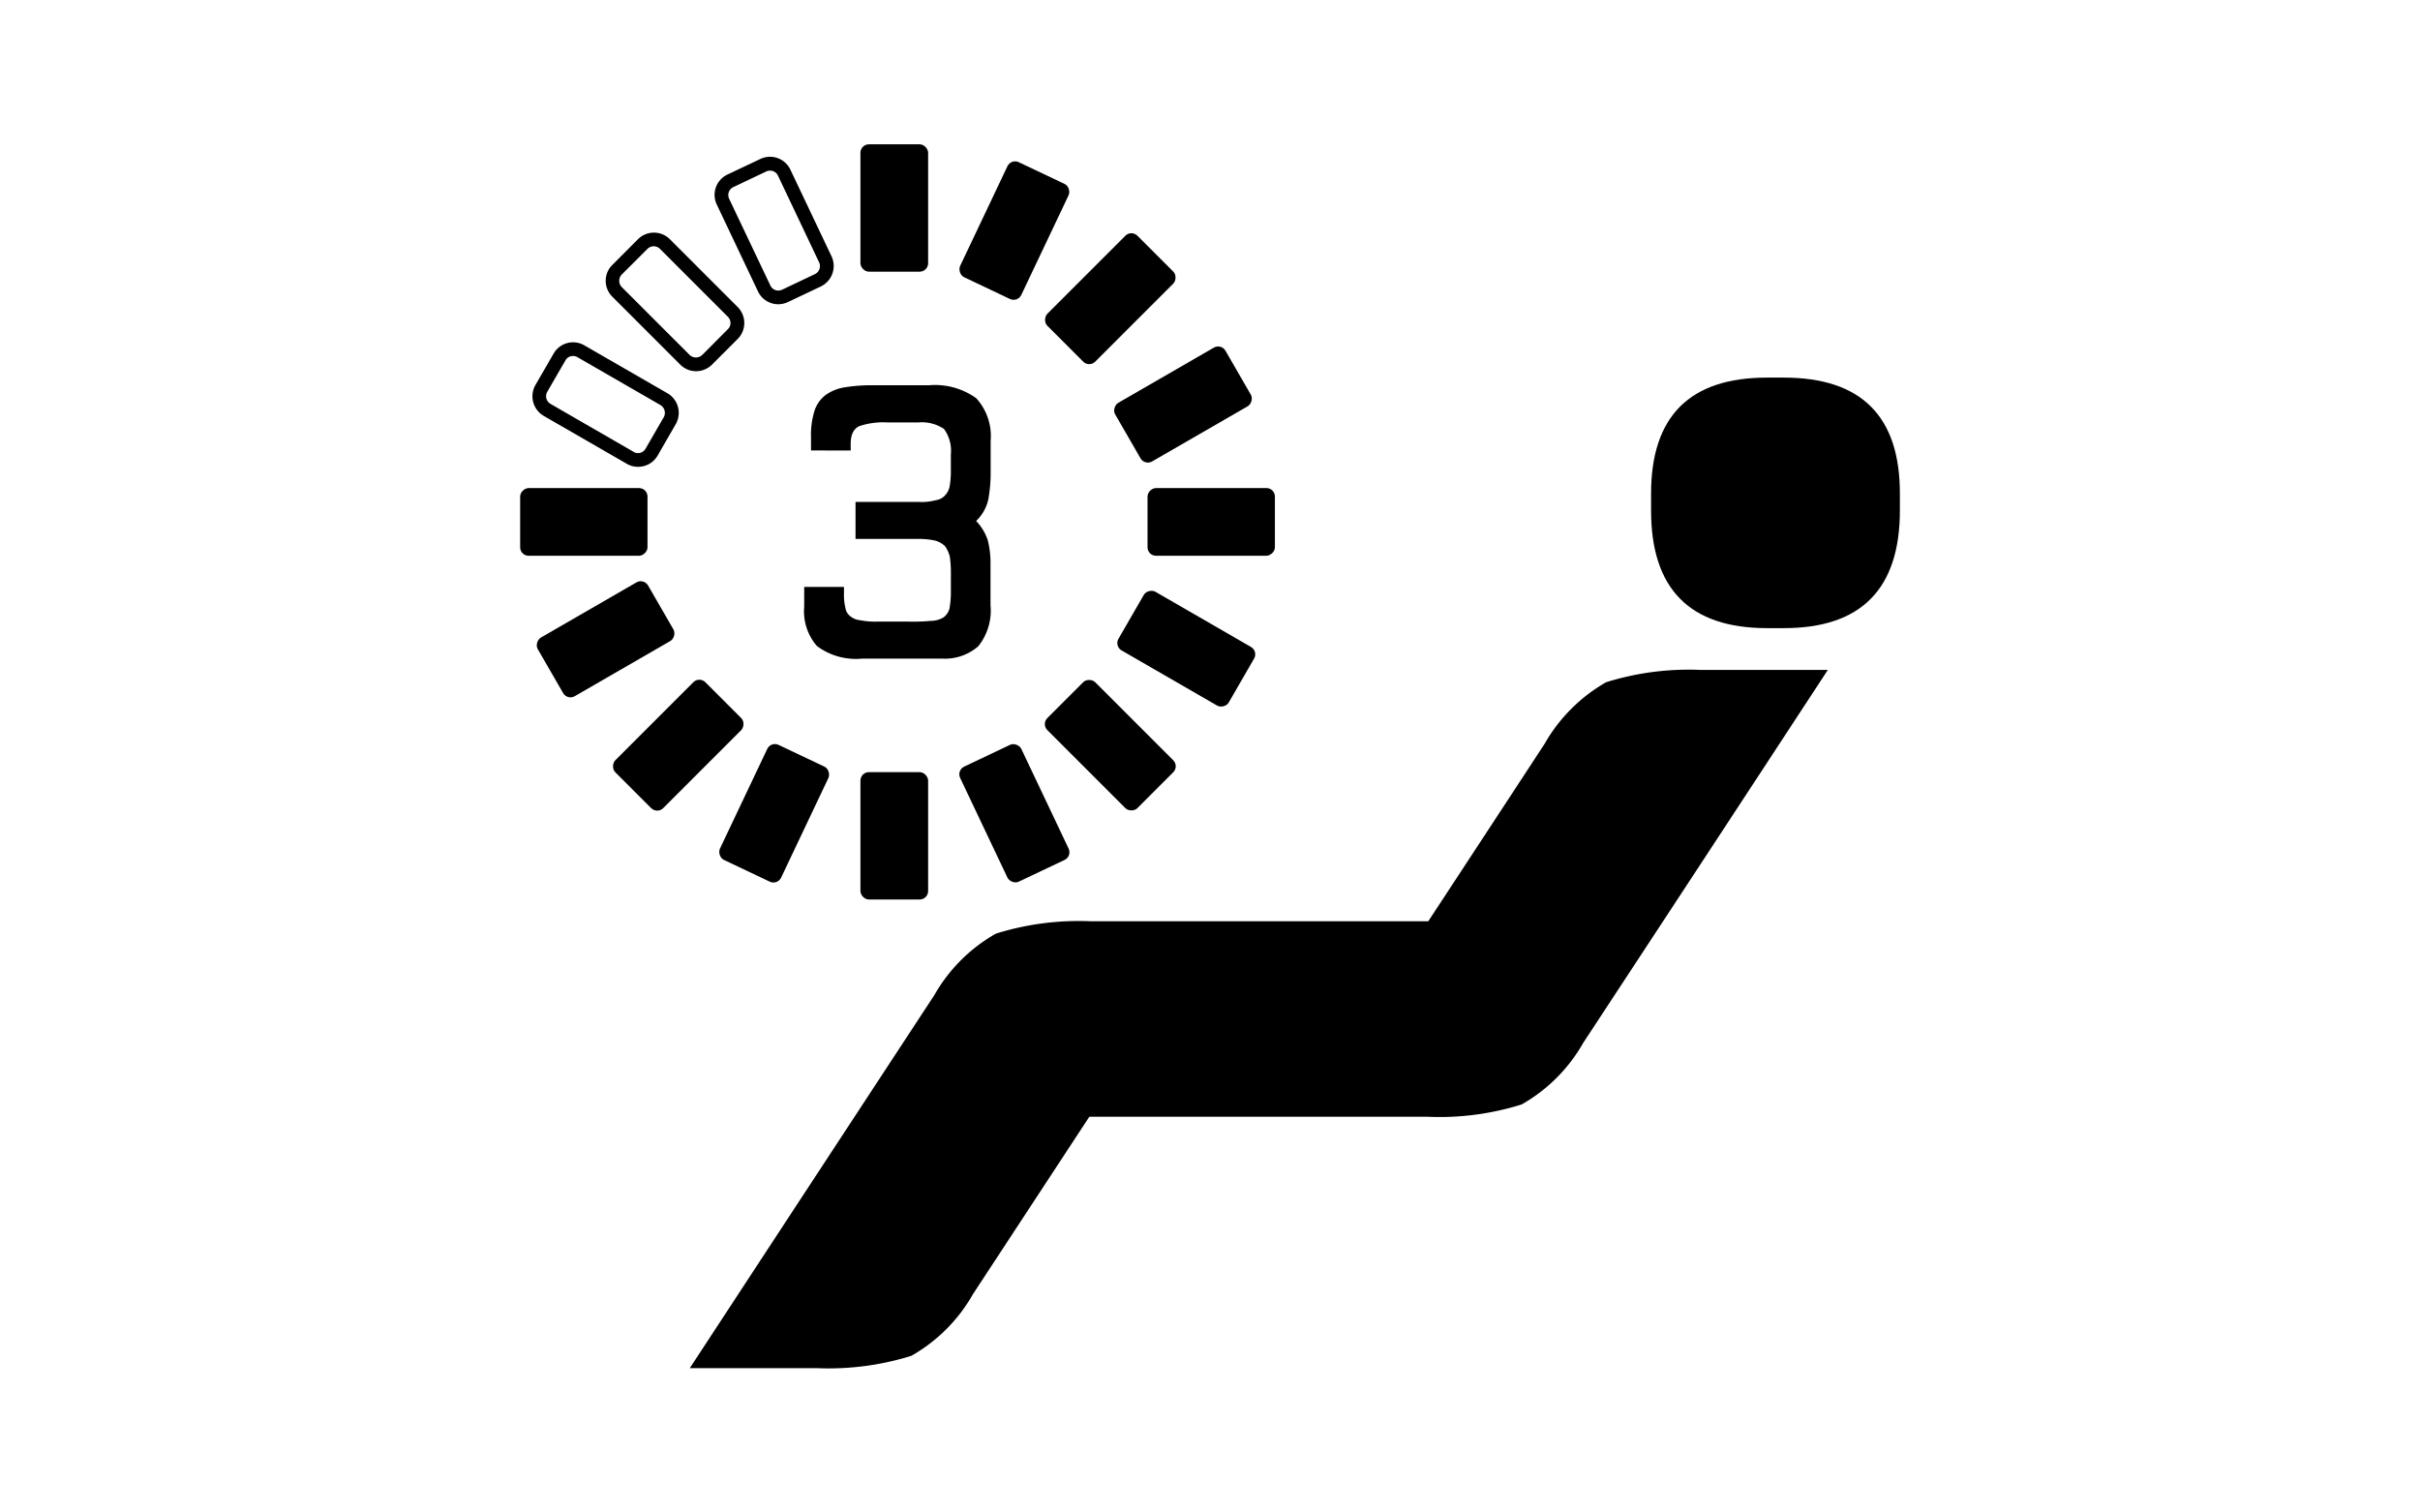 <svg xmlns="http://www.w3.org/2000/svg" id="ico_meditation_03" width="80" height="50" viewBox="0 0 80 50">
    <defs>
    </defs>
    <g id="그룹_1479" transform="translate(-392.519 -628.849)">
        <g id="그룹_1459" transform="translate(415.321 641.332)">
            <g id="그룹_1458">
                <g id="그룹_1457">
                    <g id="그룹_1454" transform="translate(0 9.664)">
                        <g id="그룹_1453">
                            <path id="패스_847" d="M440.237 657.35a9.069 9.069 0 0 1-3.139.406h-11.153l-3.849 5.868a5.391 5.391 0 0 1-2.037 2.037 9.2 9.2 0 0 1-3.135.406h-4.187q4.038-6.164 8.083-12.329a5.4 5.4 0 0 1 2.037-2.035 9.169 9.169 0 0 1 3.139-.408h11.153q1.926-2.933 3.846-5.866a5.439 5.439 0 0 1 2.035-2.037 9.173 9.173 0 0 1 3.139-.406h4.189q-4.038 6.167-8.085 12.327a5.414 5.414 0 0 1-2.036 2.037z" class="cls-2" transform="translate(-412.736 -642.986)"/>
                        </g>
                    </g>
                    <g id="그룹_1456" transform="translate(31.781)">
                        <g id="그룹_1455">
                            <path id="패스_848" d="M433.7 646.059q-3.837 0-3.835-3.892v-.555q0-3.837 3.835-3.835h.555q3.84 0 3.835 3.835v.555q0 3.893-3.835 3.892z" class="cls-2" transform="translate(-429.867 -637.777)"/>
                        </g>
                    </g>
                </g>
            </g>
        </g>
        <g id="그룹_1476" transform="translate(409.714 633.62)">
            <g id="그룹_1460" transform="translate(11.249)">
                <rect id="사각형_488" width="2.238" height="4.21" class="cls-2" rx=".28"/>
            </g>
            <g id="그룹_1461" transform="translate(0 11.364)">
                <rect id="사각형_489" width="2.238" height="4.21" class="cls-2" rx=".28" transform="rotate(-90 1.119 1.119)"/>
            </g>
            <g id="그룹_1462" transform="translate(6.43 .415)">
                <path id="패스_849" d="M415.286 638.716a.691.691 0 0 1-.252-.044.732.732 0 0 1-.423-.384l-1.358-2.862a.744.744 0 0 1 .354-1l1.082-.512a.744.744 0 0 1 .994.352l1.362 2.868a.751.751 0 0 1-.356.994l-1.082.514a.785.785 0 0 1-.321.074zm-.276-4.419a.3.3 0 0 0-.126.03l-1.082.514a.292.292 0 0 0-.154.165.3.3 0 0 0 .011.224l1.362 2.865a.294.294 0 0 0 .165.152.3.3 0 0 0 .226-.013l1.082-.514a.294.294 0 0 0 .139-.39l-1.36-2.866a.293.293 0 0 0-.165-.15.28.28 0 0 0-.098-.014z" class="cls-2" transform="translate(-413.18 -633.844)"/>
            </g>
            <g id="그룹_1463" transform="translate(2.829 2.92)">
                <path id="패스_850" d="M414.226 639.774a.732.732 0 0 1-.525-.219l-2.243-2.243a.739.739 0 0 1 0-1.052l.846-.848a.747.747 0 0 1 1.056 0l2.241 2.241a.745.745 0 0 1 0 1.055l-.846.846a.741.741 0 0 1-.529.22zm-1.4-4.13a.3.3 0 0 0-.208.087l-.848.846a.3.3 0 0 0 0 .417l2.243 2.243a.3.3 0 0 0 .416 0l.848-.852a.282.282 0 0 0 .087-.2.3.3 0 0 0-.087-.21l-2.241-2.241a.293.293 0 0 0-.205-.089z" class="cls-2" transform="translate(-411.239 -635.194)"/>
            </g>
            <g id="그룹_1464" transform="translate(.406 6.544)">
                <path id="패스_851" d="M413.421 641.265a.726.726 0 0 1-.369-.1l-2.747-1.584a.751.751 0 0 1-.273-1.02l.6-1.037a.741.741 0 0 1 1.018-.274l2.747 1.584a.749.749 0 0 1 .275 1.018l-.6 1.041a.742.742 0 0 1-.453.347.791.791 0 0 1-.198.025zm-2.145-3.662a.377.377 0 0 0-.076.007.285.285 0 0 0-.176.137l-.6 1.037a.293.293 0 0 0 .106.4l2.747 1.586a.276.276 0 0 0 .221.031.286.286 0 0 0 .176-.137l.6-1.039a.3.3 0 0 0-.106-.4l-2.747-1.584a.3.3 0 0 0-.144-.041z" class="cls-2" transform="translate(-409.933 -637.148)"/>
            </g>
            <g id="그룹_1465" transform="translate(20.74 11.363)">
                <rect id="사각형_490" width="2.238" height="4.21" class="cls-2" rx=".28" transform="rotate(-90 1.119 1.119)"/>
            </g>
            <g id="그룹_1466" transform="translate(14.425 .47)">
                <rect id="사각형_491" width="2.238" height="4.21" class="cls-2" rx=".28" transform="rotate(-154.618 1.547 2.154)"/>
            </g>
            <g id="그룹_1467" transform="translate(17.229 2.823)">
                <rect id="사각형_492" width="2.238" height="4.21" class="cls-2" rx=".28" transform="rotate(-135 1.736 1.952)"/>
            </g>
            <g id="그룹_1468" transform="translate(19.529 6.581)">
                <rect id="사각형_493" width="2.238" height="4.21" class="cls-2" rx=".28" transform="rotate(-120 1.727 1.698)"/>
            </g>
            <g id="그룹_1469" transform="translate(11.249 20.755)">
                <rect id="사각형_494" width="2.238" height="4.21" class="cls-2" rx=".28"/>
            </g>
            <g id="그룹_1470" transform="translate(6.484 19.733)">
                <rect id="사각형_495" width="2.238" height="4.21" class="cls-2" rx=".28" transform="rotate(25.382 .902 4.008)"/>
            </g>
            <g id="그룹_1471" transform="translate(2.947 17.583)">
                <rect id="사각형_496" width="2.238" height="4.21" class="cls-2" rx=".28" transform="rotate(45 1.488 3.594)"/>
            </g>
            <g id="그룹_1472" transform="translate(.442 14.341)">
                <rect id="사각형_497" width="2.238" height="4.21" class="cls-2" rx=".28" transform="rotate(60 1.823 3.158)"/>
            </g>
            <g id="그룹_1473" transform="translate(14.425 19.732)">
                <rect id="사각형_498" width="2.238" height="4.21" class="cls-2" rx=".28" transform="rotate(154.618 1.485 2.333)"/>
            </g>
            <g id="그룹_1474" transform="translate(17.229 17.583)">
                <rect id="사각형_499" width="2.238" height="4.21" class="cls-2" rx=".28" transform="rotate(135 1.663 2.433)"/>
            </g>
            <g id="그룹_1475" transform="translate(19.638 14.652)">
                <rect id="사각형_500" width="2.238" height="4.21" class="cls-2" rx=".28" transform="rotate(120 1.775 2.428)"/>
            </g>
        </g>
        <g id="그룹_1478" transform="translate(419.105 641.586)">
            <g id="그룹_1477">
                <path id="패스_852" d="M415 640.068v-.429a2.7 2.7 0 0 1 .113-.874 1.063 1.063 0 0 1 .362-.523 1.461 1.461 0 0 1 .635-.26 5.459 5.459 0 0 1 .929-.069h1.861a2.335 2.335 0 0 1 1.564.43 1.859 1.859 0 0 1 .475 1.406v1.051a4.942 4.942 0 0 1-.08.9 1.42 1.42 0 0 1-.4.7 1.674 1.674 0 0 1 .384.634 3.036 3.036 0 0 1 .091.747v1.4a1.884 1.884 0 0 1-.406 1.362 1.674 1.674 0 0 1-1.2.406H416.7a2.153 2.153 0 0 1-1.506-.417 1.751 1.751 0 0 1-.419-1.295v-.657h1.315v.215a1.778 1.778 0 0 0 .045.466.422.422 0 0 0 .16.284.6.6 0 0 0 .327.135 2.539 2.539 0 0 0 .558.046h1.063a6.032 6.032 0 0 0 .714-.024.84.84 0 0 0 .421-.113.533.533 0 0 0 .2-.295 3.122 3.122 0 0 0 .046-.555v-.612a3.682 3.682 0 0 0-.035-.545 1.027 1.027 0 0 0-.158-.35.789.789 0 0 0-.319-.182 2.5 2.5 0 0 0-.555-.057h-2.085v-1.223h2.107a1.76 1.76 0 0 0 .544-.057.506.506 0 0 0 .319-.171.6.6 0 0 0 .146-.317 2.97 2.97 0 0 0 .035-.51v-.519a1.215 1.215 0 0 0-.228-.84 1.317 1.317 0 0 0-.839-.215h-1.044a2.47 2.47 0 0 0-.916.124c-.193.091-.284.284-.284.59v.215z" class="cls-2" transform="translate(-414.776 -637.914)"/>
            </g>
        </g>
    </g>
</svg>
